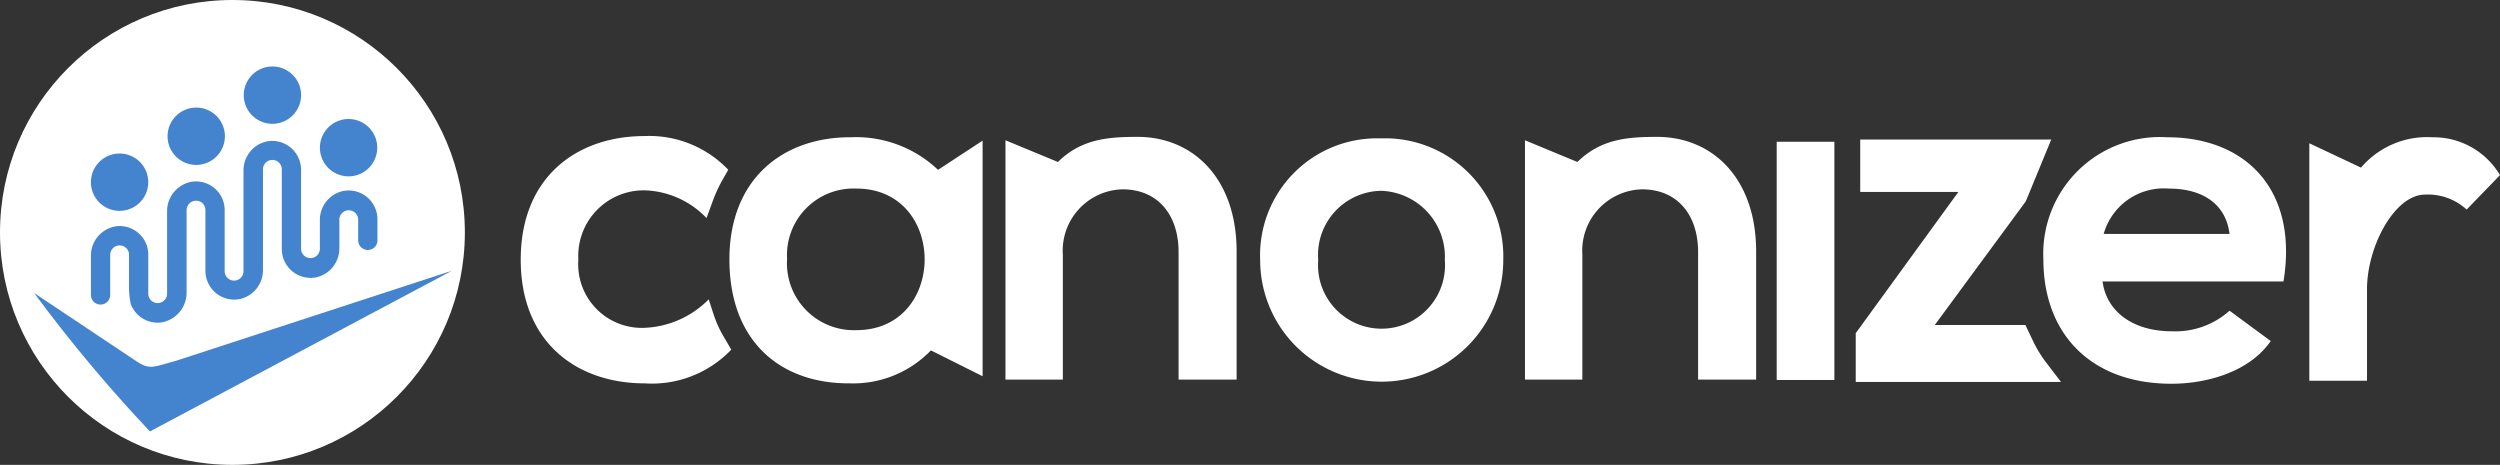 <svg xmlns="http://www.w3.org/2000/svg" width="141.525" height="26.315" viewBox="0 0 141.525 26.315">
  <rect x="0" y="0" width="141.525" height="26.315" fill="#333333" stroke="none"/>
  <g id="Group_9467" data-name="Group 9467" transform="translate(-23.815 -21)">
    <g id="Group_9223" data-name="Group 9223" transform="translate(53.295 28.707)">
      <path id="Path_4539" data-name="Path 4539" d="M167.717,53.787a6.207,6.207,0,0,1-4.9,1.908c-3.838,0-7.019-2.311-7.019-7s3.181-7,7.019-7a6.176,6.176,0,0,1,4.729,1.908l-.36.636a8.046,8.046,0,0,0-.551,1.23l-.318.869a5.057,5.057,0,0,0-3.456-1.569,3.709,3.709,0,0,0-3.8,3.923,3.6,3.6,0,0,0,3.753,3.859,5.4,5.4,0,0,0,3.626-1.612l.276.848a6.343,6.343,0,0,0,.615,1.336Z" transform="translate(-155.8 -41.7)" fill="#fff"/>
      <path id="Path_4540" data-name="Path 4540" d="M225.834,42.19V55.528l-2.926-1.463a6.115,6.115,0,0,1-4.6,1.866c-3.923.021-6.807-2.375-6.807-7.019,0-4.559,3.032-6.934,6.891-6.913a6.732,6.732,0,0,1,4.919,1.845Zm-11.069,6.7a3.79,3.79,0,0,0,3.923,4.029c5.153,0,5.153-8.015,0-8.015A3.767,3.767,0,0,0,214.766,48.891Z" transform="translate(-199.689 -41.936)" fill="#fff"/>
      <path id="Path_4541" data-name="Path 4541" d="M295,55.64V48.41c0-2.014-1.1-3.541-3.181-3.541a3.471,3.471,0,0,0-3.371,3.69V55.64H285.2V42.091l2.969,1.23c1.336-1.315,2.863-1.421,4.517-1.421,3.117,0,5.6,2.332,5.6,6.489V55.64Z" transform="translate(-257.761 -41.858)" fill="#fff"/>
      <path id="Path_4542" data-name="Path 4542" d="M433.7,55.64V48.41c0-2.014-1.1-3.541-3.181-3.541a3.471,3.471,0,0,0-3.371,3.69V55.64H423.9V42.091l2.969,1.23c1.336-1.315,2.863-1.421,4.517-1.421,3.117,0,5.6,2.332,5.6,6.489V55.64Z" transform="translate(-367.051 -41.858)" fill="#fff"/>
      <path id="Path_4543" data-name="Path 4543" d="M366.962,49.191a6.881,6.881,0,1,1-13.762,0,6.619,6.619,0,0,1,6.828-6.891A6.694,6.694,0,0,1,366.962,49.191Zm-10.475,0a3.595,3.595,0,1,0,7.167,0,3.737,3.737,0,0,0-3.584-3.923A3.63,3.63,0,0,0,356.487,49.191Z" transform="translate(-311.342 -42.173)" fill="#fff"/>
      <rect id="Rectangle_419" data-name="Rectangle 419" width="3.265" height="13.486" transform="translate(71.099 0.318)" fill="#fff"/>
      <path id="Path_4544" data-name="Path 4544" d="M523.269,42.6l-1.442,3.5-5.153,7h5.131l.445.933a7.111,7.111,0,0,0,.742,1.209l.827,1.081H512.2V53.563l5.81-7.994h-5.556V42.6Z" transform="translate(-436.627 -42.409)" fill="#fff"/>
      <path id="Path_4545" data-name="Path 4545" d="M565.65,50.164c.212,1.633,1.633,2.82,3.944,2.82a4.583,4.583,0,0,0,3.244-1.166l2.333,1.718c-1.251,1.8-3.711,2.417-5.619,2.417-4.559,0-7.252-2.82-7.252-7.04A6.606,6.606,0,0,1,569.319,42c4.432,0,7.422,2.969,6.573,8.164H565.65Zm7.188-2.693c-.212-1.718-1.548-2.566-3.435-2.566a3.536,3.536,0,0,0-3.69,2.566Z" transform="translate(-476.104 -41.936)" fill="#fff"/>
      <path id="Path_4546" data-name="Path 4546" d="M636.226,43.718A4.918,4.918,0,0,1,640.276,42a4.369,4.369,0,0,1,3.817,2.142l-1.887,1.951a3.241,3.241,0,0,0-2.354-.848c-1.718,0-3.287,2.926-3.287,5.365v5.174H633.3V42.339Z" transform="translate(-532.049 -41.936)" fill="#fff"/>
    </g>
    <g id="Group_9392" data-name="Group 9392" transform="translate(23.815 21)">
      <circle id="Ellipse_7870" data-name="Ellipse 7870" cx="13.158" cy="13.158" r="13.158" fill="#fff"/>
      <g id="Group_9391" data-name="Group 9391" transform="translate(1.937 3.762)">
        <path id="Path_4725" data-name="Path 4725" d="M263.664,383.271l5.847,3.9c.714.449.9.282,2.186-.067l15.62-5.1-17.1,9.1A84.269,84.269,0,0,1,263.664,383.271Z" transform="translate(-263.664 -370.443)" fill="#4484ce"/>
        <g id="Group_9245" data-name="Group 9245" transform="translate(3.21 0)">
          <g id="Group_9241" data-name="Group 9241" transform="translate(0 4.928)">
            <path id="Path_4720" data-name="Path 4720" d="M289.023,340.347a1.623,1.623,0,1,1,1.623-1.623A1.627,1.627,0,0,1,289.023,340.347Z" transform="translate(-287.4 -337.1)" fill="#4484ce"/>
          </g>
          <g id="Group_9242" data-name="Group 9242" transform="translate(4.338 2.327)">
            <path id="Path_4721" data-name="Path 4721" d="M323.123,312.147a1.623,1.623,0,1,1,1.624-1.623A1.627,1.627,0,0,1,323.123,312.147Z" transform="translate(-321.5 -308.9)" fill="#4484ce"/>
          </g>
          <g id="Group_9243" data-name="Group 9243" transform="translate(8.65 0)">
            <path id="Path_4722" data-name="Path 4722" d="M357.224,297.647a1.623,1.623,0,1,1,1.624-1.623A1.627,1.627,0,0,1,357.224,297.647Z" transform="translate(-355.6 -294.4)" fill="#4484ce"/>
          </g>
          <g id="Group_9244" data-name="Group 9244" transform="translate(12.962 2.975)">
            <path id="Path_4723" data-name="Path 4723" d="M391.223,327.447a1.623,1.623,0,1,1,1.624-1.623A1.627,1.627,0,0,1,391.223,327.447Z" transform="translate(-389.6 -324.2)" fill="#4484ce"/>
          </g>
        </g>
        <g id="Group_9246" data-name="Group 9246" transform="translate(3.21 4.217)">
          <path id="Path_4724" data-name="Path 4724" d="M291.332,339.931a1.628,1.628,0,0,1-1.687-1.078l-.013-.089a4.669,4.669,0,0,1-.076-.837v-1.9a.535.535,0,0,0-1.065.063v2.277a.545.545,0,1,1-1.091,0v-2.2a1.676,1.676,0,0,1,1.433-1.687,1.6,1.6,0,0,1,1.344.469,1.569,1.569,0,0,1,.457.939,1.093,1.093,0,0,1,.013.216v2.214a.533.533,0,0,0,1.065,0v-4.663a1.688,1.688,0,0,1,1.421-1.7,1.626,1.626,0,0,1,1.839,1.611V337a.533.533,0,1,0,1.065,0v-5.658a1.676,1.676,0,0,1,1.306-1.662,1.633,1.633,0,0,1,1.953,1.6v4.491a.533.533,0,0,0,1.065,0v-1.624a1.676,1.676,0,0,1,1.306-1.662,1.633,1.633,0,0,1,1.953,1.6v1.192a.545.545,0,1,1-1.091,0v-1.192a.533.533,0,0,0-1.065,0v1.624a1.676,1.676,0,0,1-1.306,1.661,1.632,1.632,0,0,1-1.953-1.6V331.28a.533.533,0,1,0-1.065,0v5.658a1.676,1.676,0,0,1-1.306,1.662,1.633,1.633,0,0,1-1.953-1.6v-3.433a.537.537,0,0,0-.152-.381.516.516,0,0,0-.38-.152.536.536,0,0,0-.533.533v4.651A1.706,1.706,0,0,1,291.332,339.931Z" transform="translate(-287.4 -329.65)" fill="#4484ce"/>
        </g>
      </g>
    </g>
  </g>
</svg>
